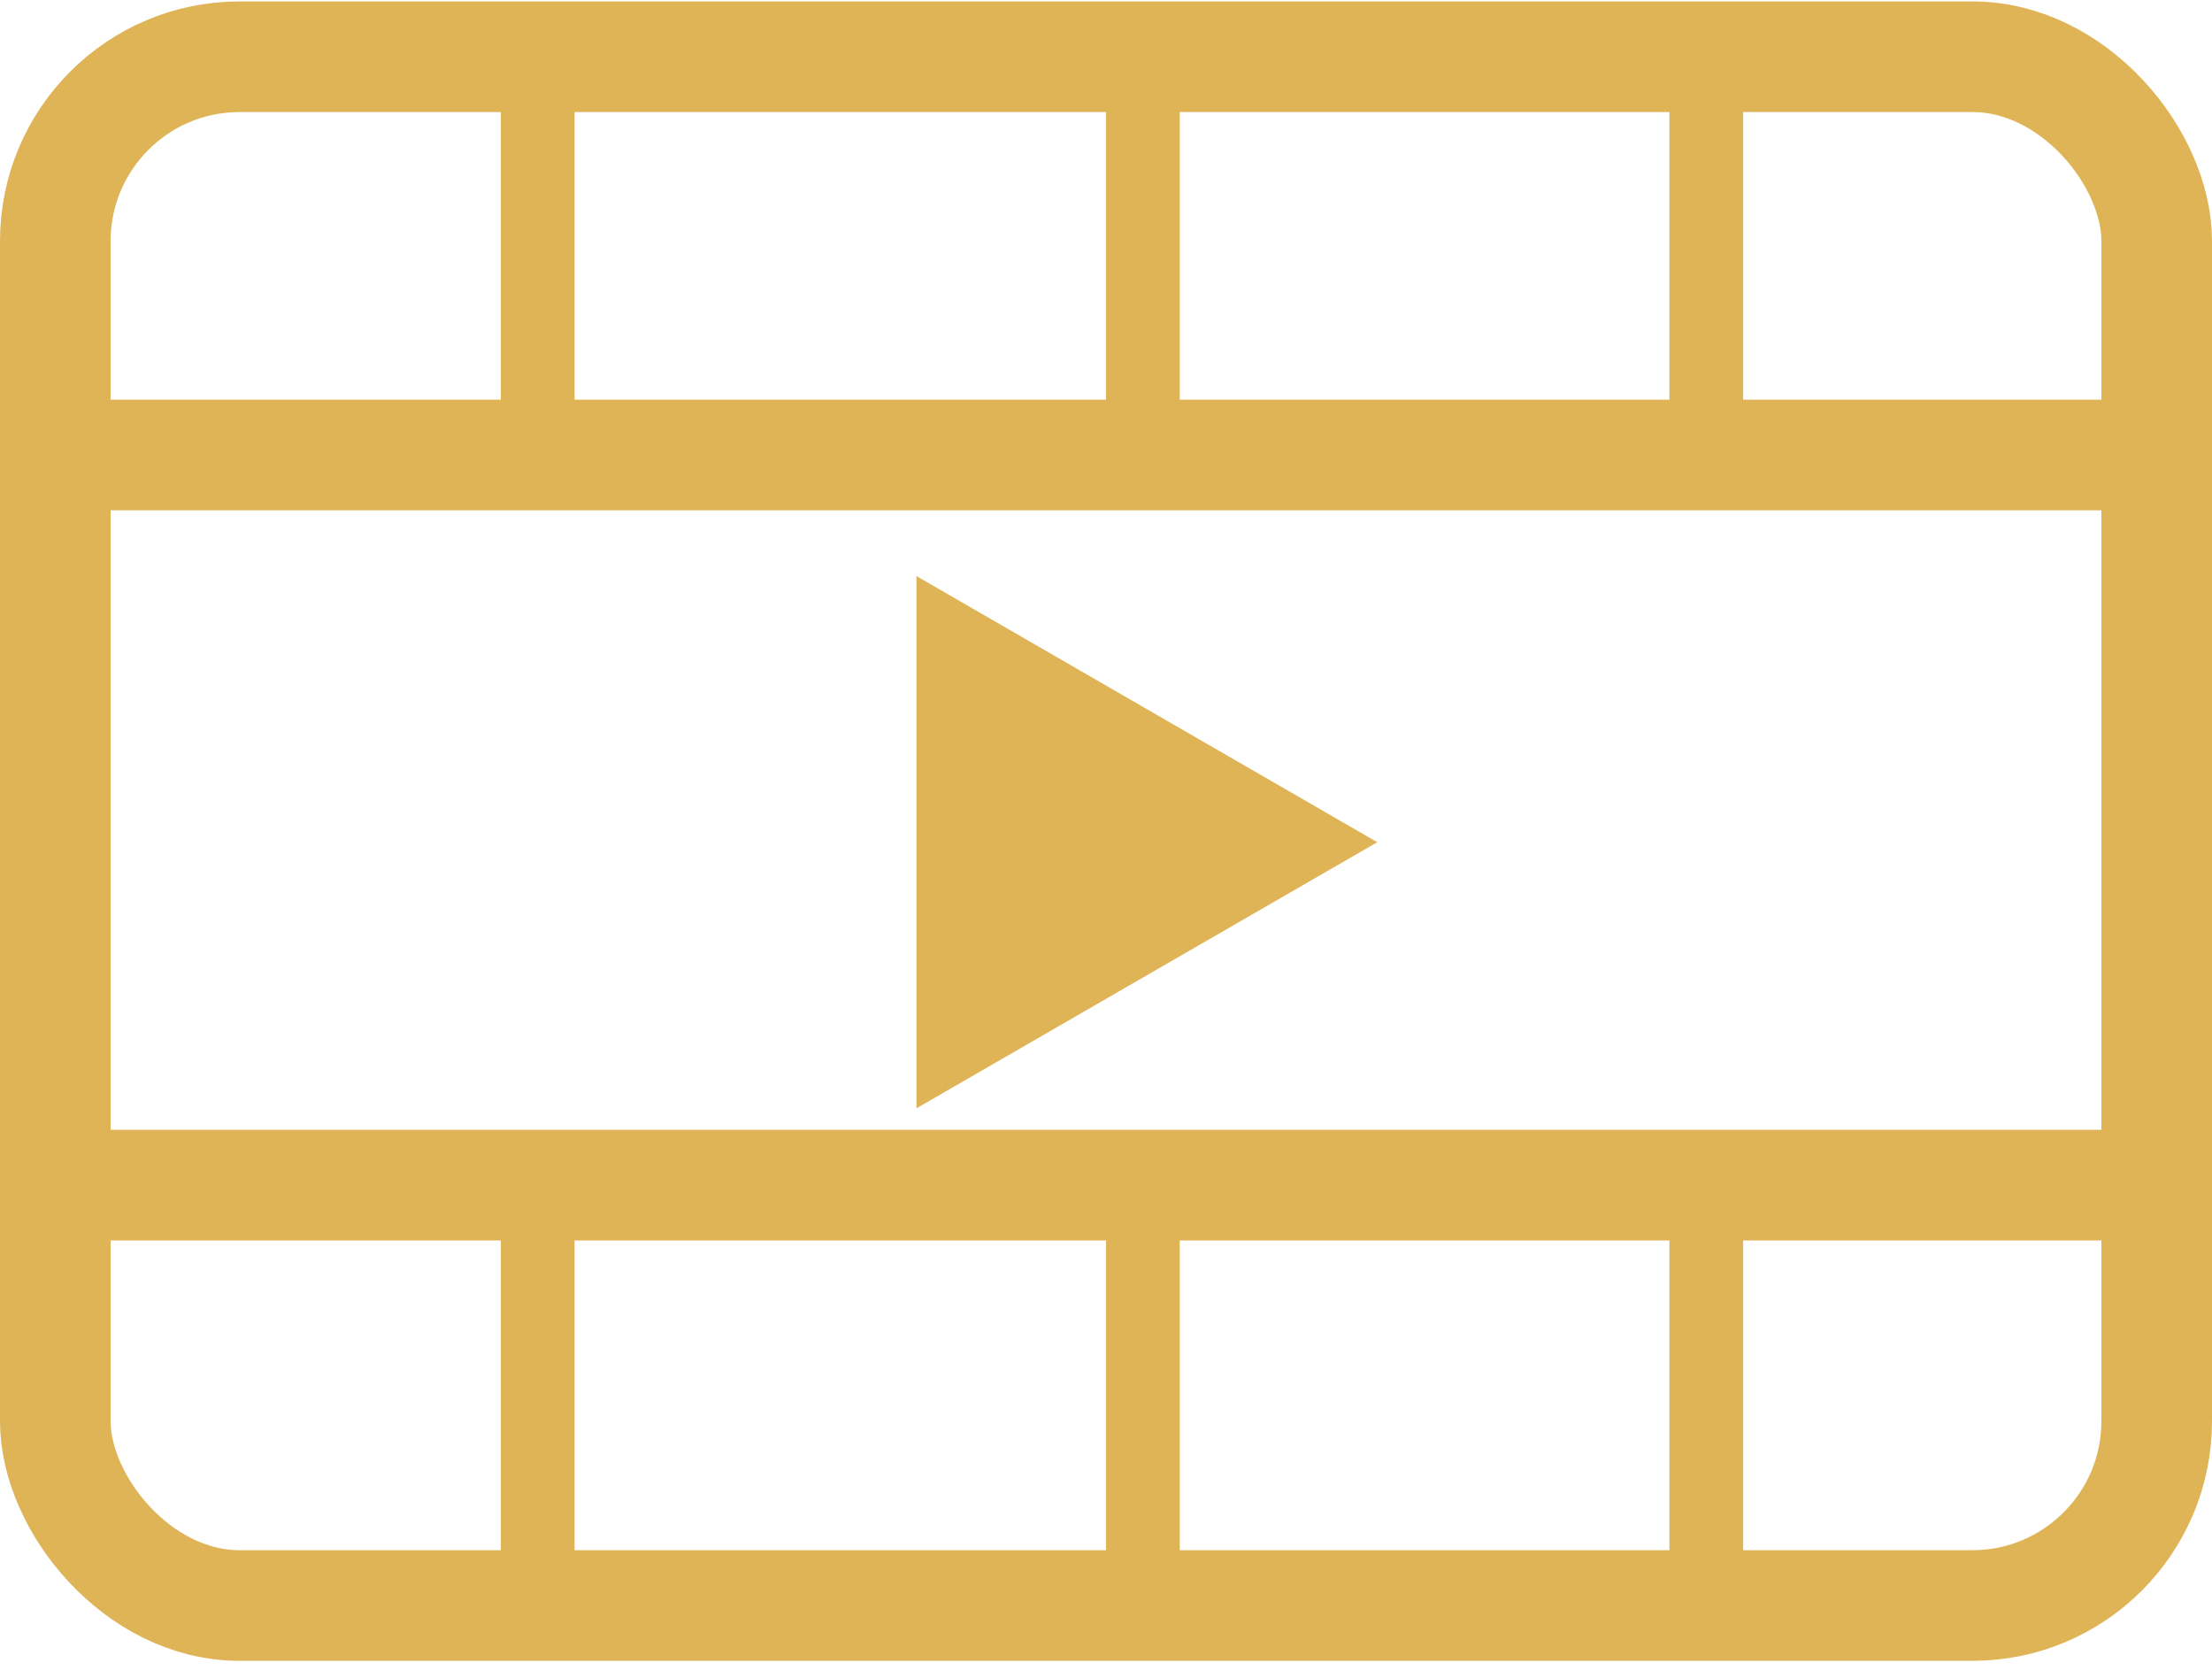 <svg width="120" height="91" viewBox="0 0 120 91" fill="none" xmlns="http://www.w3.org/2000/svg">
<rect x="3" y="3.077" width="114" height="84" rx="10" stroke="#DEB456" stroke-width="6"/>
<path d="M117.17 24.677H3.962" stroke="#DEB456" stroke-width="6"/>
<path d="M5.66 64.277H117.17" stroke="#DEB456" stroke-width="6"/>
<path d="M74.717 45.678L49.717 31.244L49.717 60.111L74.717 45.678Z" fill="#DEB456"/>
<line x1="29.17" y1="64.877" x2="29.17" y2="87.677" stroke="#DEB456" stroke-width="4"/>
<line x1="62" y1="64.877" x2="62" y2="87.677" stroke="#DEB456" stroke-width="4"/>
<line x1="92.566" y1="64.877" x2="92.566" y2="87.677" stroke="#DEB456" stroke-width="4"/>
<line x1="29.17" y1="2.477" x2="29.17" y2="25.277" stroke="#DEB456" stroke-width="4"/>
<line x1="62" y1="2.477" x2="62" y2="25.277" stroke="#DEB456" stroke-width="4"/>
<line x1="92.566" y1="2.477" x2="92.566" y2="25.277" stroke="#DEB456" stroke-width="4"/>
</svg>
